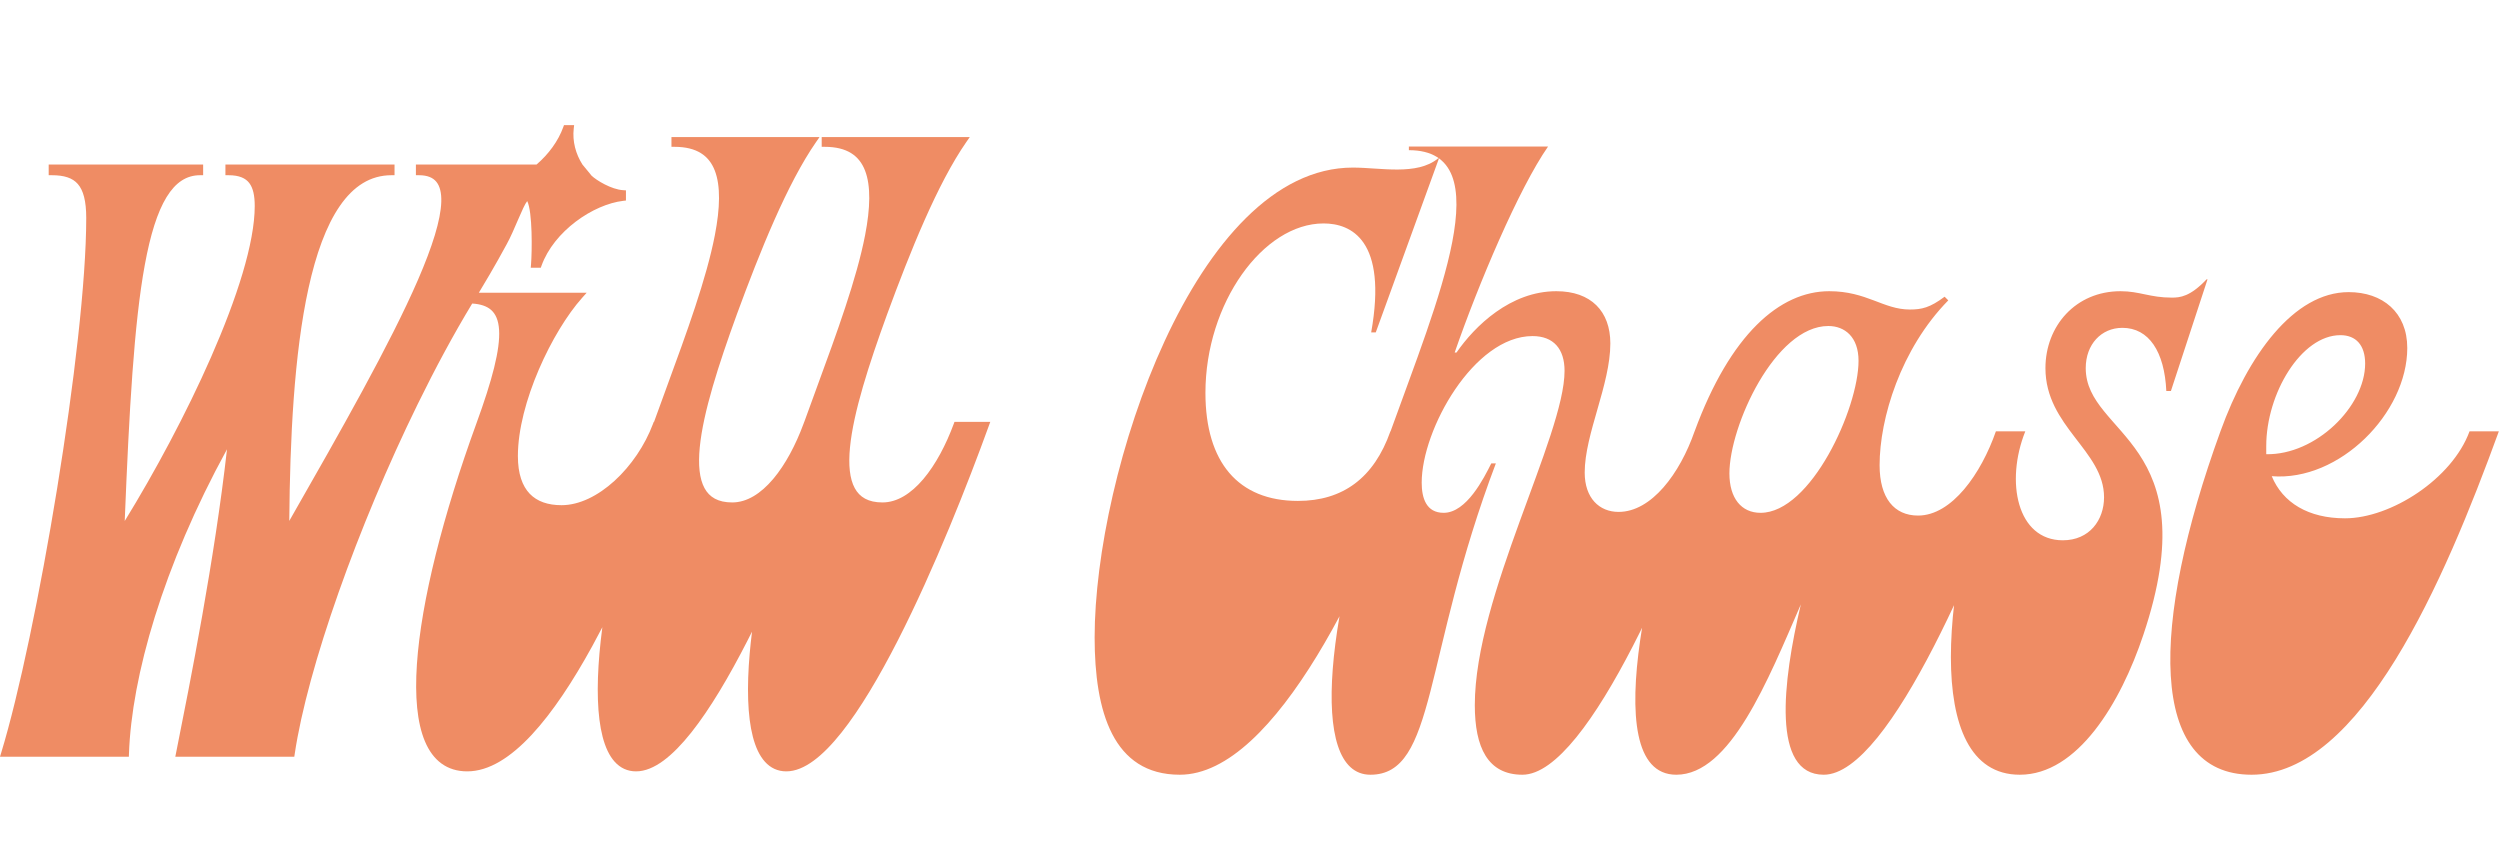<svg width="819" height="279" viewBox="0 0 819 279" fill="none" xmlns="http://www.w3.org/2000/svg">
<path d="M66.55 57.4H65.55C61.12 57.4 57.541 59.714 54.567 64.572C51.567 69.474 49.259 76.865 47.446 86.731C43.913 105.964 42.328 134.197 40.86 170.678C50.65 154.76 61.056 135.42 69.134 117.011C77.608 97.701 83.45 79.571 83.45 67.5C83.45 64.108 82.924 61.613 81.668 59.97C80.46 58.389 78.413 57.4 74.85 57.4H73.85V53.9H129.25V57.4H128.25C121.32 57.4 115.783 61.016 111.322 67.486C106.841 73.986 103.51 83.289 101.064 94.415C96.339 115.914 94.989 143.882 94.769 170.652C111.713 140.997 127.815 112.707 136.933 91.665C141.618 80.85 144.394 72.09 144.566 66.088C144.652 63.094 144.084 60.949 142.95 59.562C141.846 58.212 140.053 57.4 137.25 57.4H136.25V53.9H175.774C179.751 50.478 182.885 46.189 184.52 41.66L184.759 41H188.082L187.955 42.114C187.474 46.316 188.622 50.465 190.807 53.9L193.237 56.853C193.328 56.936 193.446 57.101 193.557 57.253L193.785 57.538C195.376 59.063 200.269 62.068 204.122 62.302L205.061 62.359V65.689L204.178 65.793C199.292 66.368 193.606 68.829 188.615 72.61C183.626 76.388 179.421 81.415 177.402 87.038L177.165 87.7H173.874L173.964 86.617C174.307 82.511 174.48 69.4 172.717 65.873C171.248 67.657 168.5 75.5 166 80C165.232 81.382 162.237 87.038 156.868 95.9H192.193L190.707 97.566C185.847 103.015 180.575 111.615 176.517 121.069C172.458 130.529 169.661 140.738 169.661 149.4C169.661 155.245 171.122 159.232 173.545 161.758C175.962 164.277 179.489 165.5 183.961 165.5C189.771 165.5 195.916 162.441 201.325 157.511C206.72 152.593 211.28 145.901 213.925 138.849L214.168 138.2H214.266C215.625 134.423 217.027 130.601 218.432 126.77L218.432 126.769C224.904 109.12 231.44 91.297 234.199 76.986C235.9 68.167 236.119 60.89 234.16 55.863C233.194 53.382 231.704 51.467 229.597 50.16C227.48 48.847 224.662 48.1 220.969 48.1H219.969V44.9H268.483L267.39 46.471C257.875 60.149 248.914 82.526 241.407 102.945C235.403 119.459 230.35 135.092 229.239 146.571C228.682 152.325 229.137 156.859 230.801 159.919C232.405 162.87 235.218 164.6 239.869 164.6C244.696 164.6 249.243 161.701 253.28 156.929C257.306 152.171 260.706 145.686 263.231 138.853L263.472 138.2H263.484C264.844 134.423 266.246 130.601 267.651 126.77L267.651 126.769C274.123 109.12 280.659 91.297 283.418 76.986C285.118 68.167 285.337 60.89 283.379 55.863C282.413 53.382 280.922 51.467 278.816 50.16C276.699 48.847 273.881 48.1 270.188 48.1H269.188V44.9H317.701L316.608 46.471C307.094 60.148 298.134 82.524 290.627 102.942C284.622 119.457 279.569 135.092 278.458 146.571C277.901 152.325 278.356 156.859 280.019 159.919C281.624 162.87 284.436 164.6 289.088 164.6C293.915 164.6 298.461 161.701 302.499 156.929C306.525 152.171 309.924 145.686 312.45 138.853L312.691 138.2H324.414L323.928 139.541C317.172 158.156 306.131 186.326 294.103 209.855C288.092 221.615 281.813 232.258 275.677 239.975C272.609 243.834 269.551 246.994 266.551 249.198C263.559 251.396 260.545 252.7 257.588 252.7C254.778 252.7 252.452 251.59 250.623 249.582C248.821 247.605 247.527 244.789 246.64 241.377C244.867 234.554 244.644 225.025 245.604 214.038C245.805 211.734 246.059 209.361 246.362 206.932C245.871 207.913 245.379 208.888 244.884 209.855C238.873 221.615 232.594 232.258 226.458 239.975C223.39 243.834 220.332 246.994 217.333 249.198C214.34 251.396 211.326 252.7 208.369 252.7C205.559 252.7 203.233 251.59 201.404 249.582C199.603 247.605 198.308 244.789 197.421 241.377C195.648 234.554 195.426 225.025 196.385 214.038C196.626 211.279 196.942 208.422 197.328 205.486C196.24 207.587 195.138 209.654 194.025 211.681C187.727 223.15 181.034 233.356 174.188 240.71C167.373 248.031 160.241 252.7 153.061 252.7C149.761 252.7 146.937 251.816 144.603 250.11C142.278 248.409 140.503 245.939 139.207 242.863C136.627 236.741 135.879 228.06 136.576 217.658C137.972 196.822 145.208 168.595 156.021 138.858C158.641 131.673 160.615 125.56 161.882 120.435C163.153 115.299 163.697 111.213 163.5 108.062C163.304 104.924 162.382 102.823 160.823 101.483C159.456 100.308 157.467 99.605 154.692 99.438C148.641 109.425 142.609 120.623 136.836 132.403C117.243 172.374 100.718 218.843 96.539 247.047L96.413 247.9H57.43L57.669 246.704C62.316 223.473 70.323 183.152 74.365 147.181C53.339 185.575 43.12 221.693 42.249 246.934L42.216 247.9H0L0.393 246.609C6.224 227.474 13.19 194.002 18.701 160.115C24.212 126.222 28.25 92.014 28.25 71.4C28.25 65.766 27.276 62.326 25.496 60.282C23.75 58.278 21.033 57.4 16.95 57.4H15.95V53.9H66.55V57.4Z" fill="#EF8C64"/>
<path d="M425.2 164.1C405.7 164.1 394.9 151.5 394.9 128.7C394.9 99.3 413.8 73.2 433.6 73.2C442.6 73.2 454.6 78.6 449.2 108.9H450.7L471.4 51.9H471.1C464.2 57.6 452.2 54.9 443.2 54.9C391.6 54.9 358.6 155.1 358.6 208.8C358.6 233.1 364.6 253.8 386.5 253.8C418 253.8 448.6 187.5 465.1 141.3H455.5C450.1 156.6 439.9 164.1 425.2 164.1ZM555.147 141.3C550.347 155.1 541.047 167.7 530.247 167.7C523.947 167.7 519.147 163.2 519.147 154.8C519.147 142.2 527.547 126 527.547 112.5C527.547 102 521.247 95.4 509.847 95.4C494.847 95.4 483.147 106.8 477.147 115.5H476.547C484.347 93 497.547 61.8 507.147 48H461.547V49.2C492.147 49.2 470.847 98.7 455.547 141.3C434.547 198.9 428.247 253.8 448.947 253.8C470.547 253.8 466.047 215.1 490.047 151.8H488.547C486.147 156.6 480.447 168 472.947 168C467.247 168 465.747 163.2 465.747 158.1C465.747 140.7 482.847 110.1 502.047 110.1C508.947 110.1 512.547 114.3 512.547 121.5C512.547 142.8 483.147 195.3 483.147 231C483.147 244.8 487.347 253.8 498.747 253.8C520.647 253.8 551.247 179.1 564.747 141.3H555.147ZM653.856 141.3C649.056 155.1 639.456 168.9 628.356 168.9C620.556 168.9 615.756 163.2 615.756 152.4C615.756 137.1 622.656 114.3 638.256 98.4L637.056 97.2C632.256 100.8 629.556 101.4 625.656 101.4C616.956 101.4 611.556 95.4 599.256 95.4C583.056 95.4 566.856 109.5 555.156 141.3C543.156 174 521.556 253.8 549.156 253.8C566.856 253.8 579.156 222.9 589.956 198C583.956 223.5 580.356 253.8 597.456 253.8C619.356 253.8 649.656 179.4 663.456 141.3H653.856ZM576.756 168C570.456 168 566.556 163.2 566.556 155.1C566.556 139.5 581.556 106.8 598.956 106.8C604.356 106.8 608.856 110.4 608.856 118.2C608.856 133.8 593.256 168 576.756 168ZM653.887 141.3C636.787 188.4 628.987 253.8 661.687 253.8C680.587 253.8 694.687 230.4 702.187 207.9C723.487 144.3 683.287 142.8 683.287 120.6C683.287 112.8 688.387 107.4 695.287 107.4C703.987 107.4 709.087 115.2 709.687 128.1H711.187L723.187 91.5H722.887C717.487 97.2 714.187 97.5 711.487 97.5C704.287 97.5 700.987 95.4 694.687 95.4C679.987 95.4 670.087 106.8 670.087 120.6C670.087 139.8 689.287 147.6 689.287 162.9C689.287 170.4 684.487 177 675.787 177C660.787 177 656.887 157.8 663.487 141.3H653.887ZM809.022 141.3C803.322 156.9 783.222 169.8 768.222 169.8C756.222 169.8 747.822 164.7 744.222 156C766.422 157.8 788.622 135.3 788.622 114C788.622 102.3 780.522 95.7 769.422 95.7C751.422 95.7 736.422 116.4 727.422 141.3C704.322 204.9 703.722 253.8 737.622 253.8C773.322 253.8 800.622 190.8 818.622 141.3H809.022ZM766.722 109.8C771.822 109.8 774.822 113.1 774.822 119.1C774.822 133.2 758.622 149.1 742.422 148.8V146.1C742.422 129 753.822 109.8 766.722 109.8Z" fill="#EF8C64"/>
</svg>
